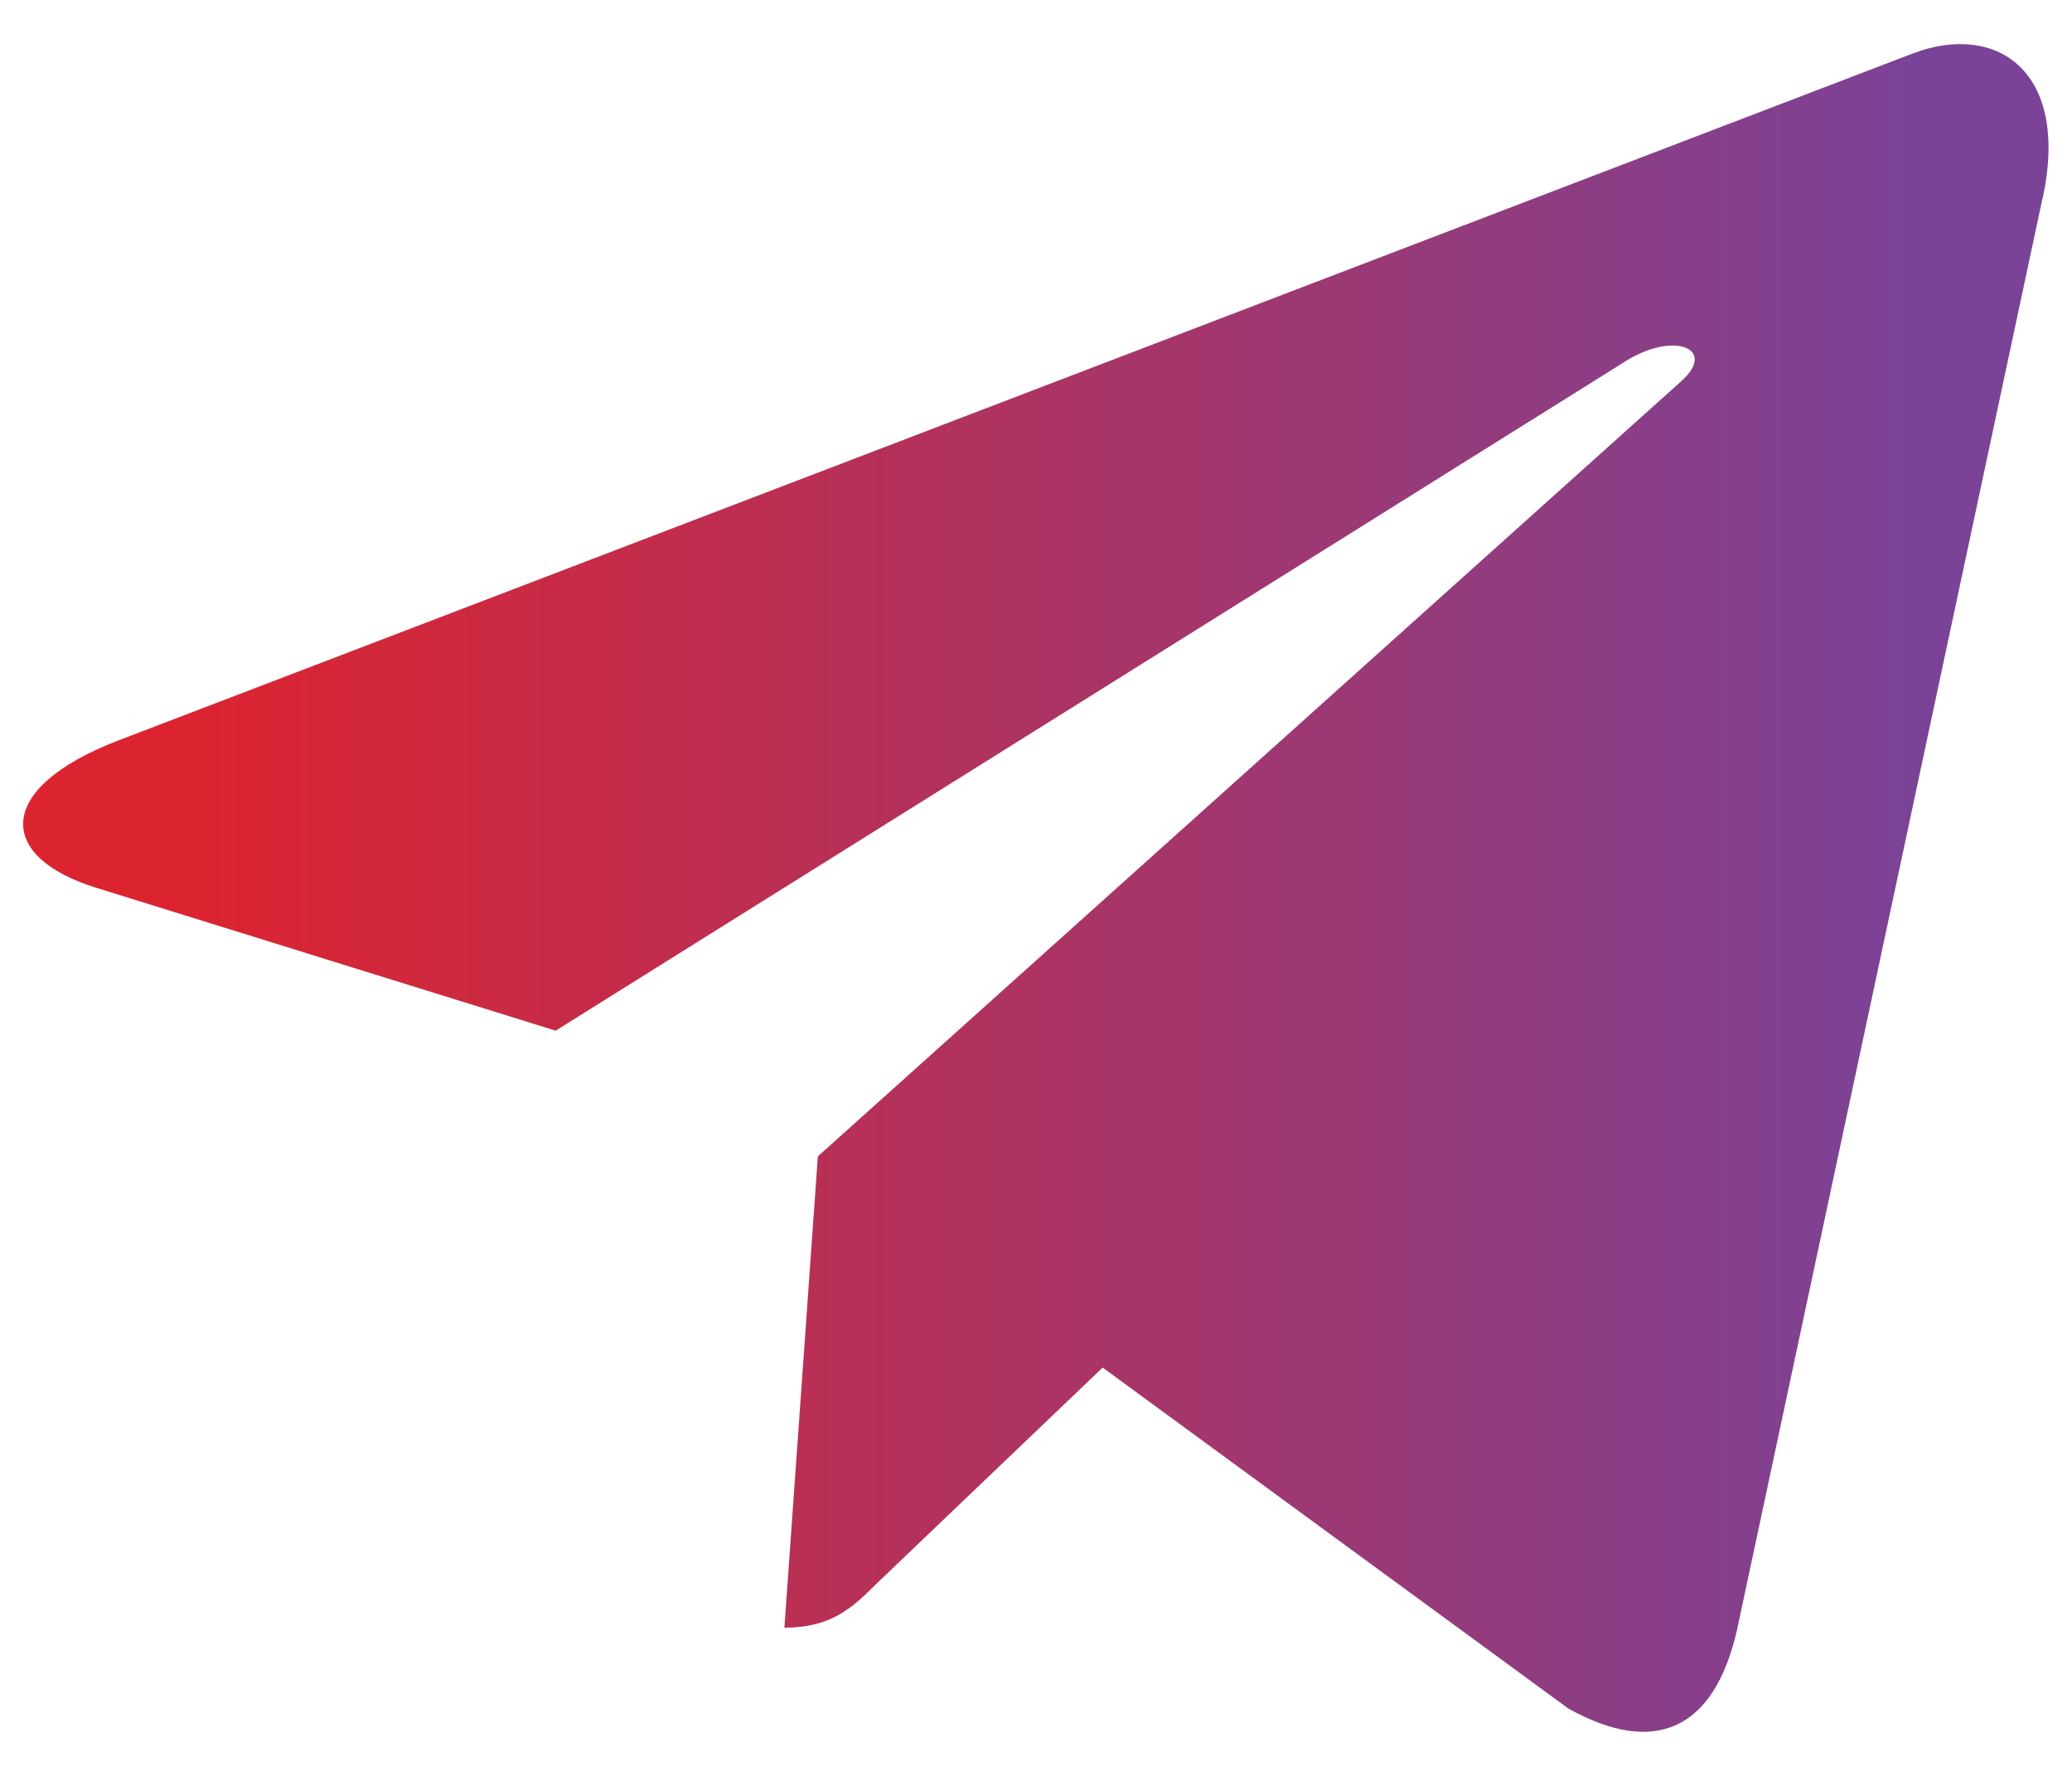 <svg width="28" height="24" viewBox="0 0 28 24" fill="none" xmlns="http://www.w3.org/2000/svg">
<path d="M11.052 15.628L10.6 21.997C11.247 21.997 11.528 21.718 11.864 21.384L14.901 18.482L21.194 23.09C22.348 23.733 23.161 23.395 23.473 22.028L27.603 2.673L27.605 2.672C27.971 0.966 26.988 0.299 25.863 0.717L1.583 10.013C-0.074 10.656 -0.049 11.58 1.301 11.998L7.509 13.929L21.927 4.907C22.606 4.458 23.223 4.706 22.715 5.156L11.052 15.628Z" fill="url(#paint0_linear_2540_63940)"/>
<defs>
<linearGradient id="paint0_linear_2540_63940" x1="2.593" y1="0.596" x2="25.858" y2="0.596" gradientUnits="userSpaceOnUse">
<stop stop-color="#DC2430"/>
<stop offset="1" stop-color="#7B4397"/>
</linearGradient>
</defs>
</svg>
